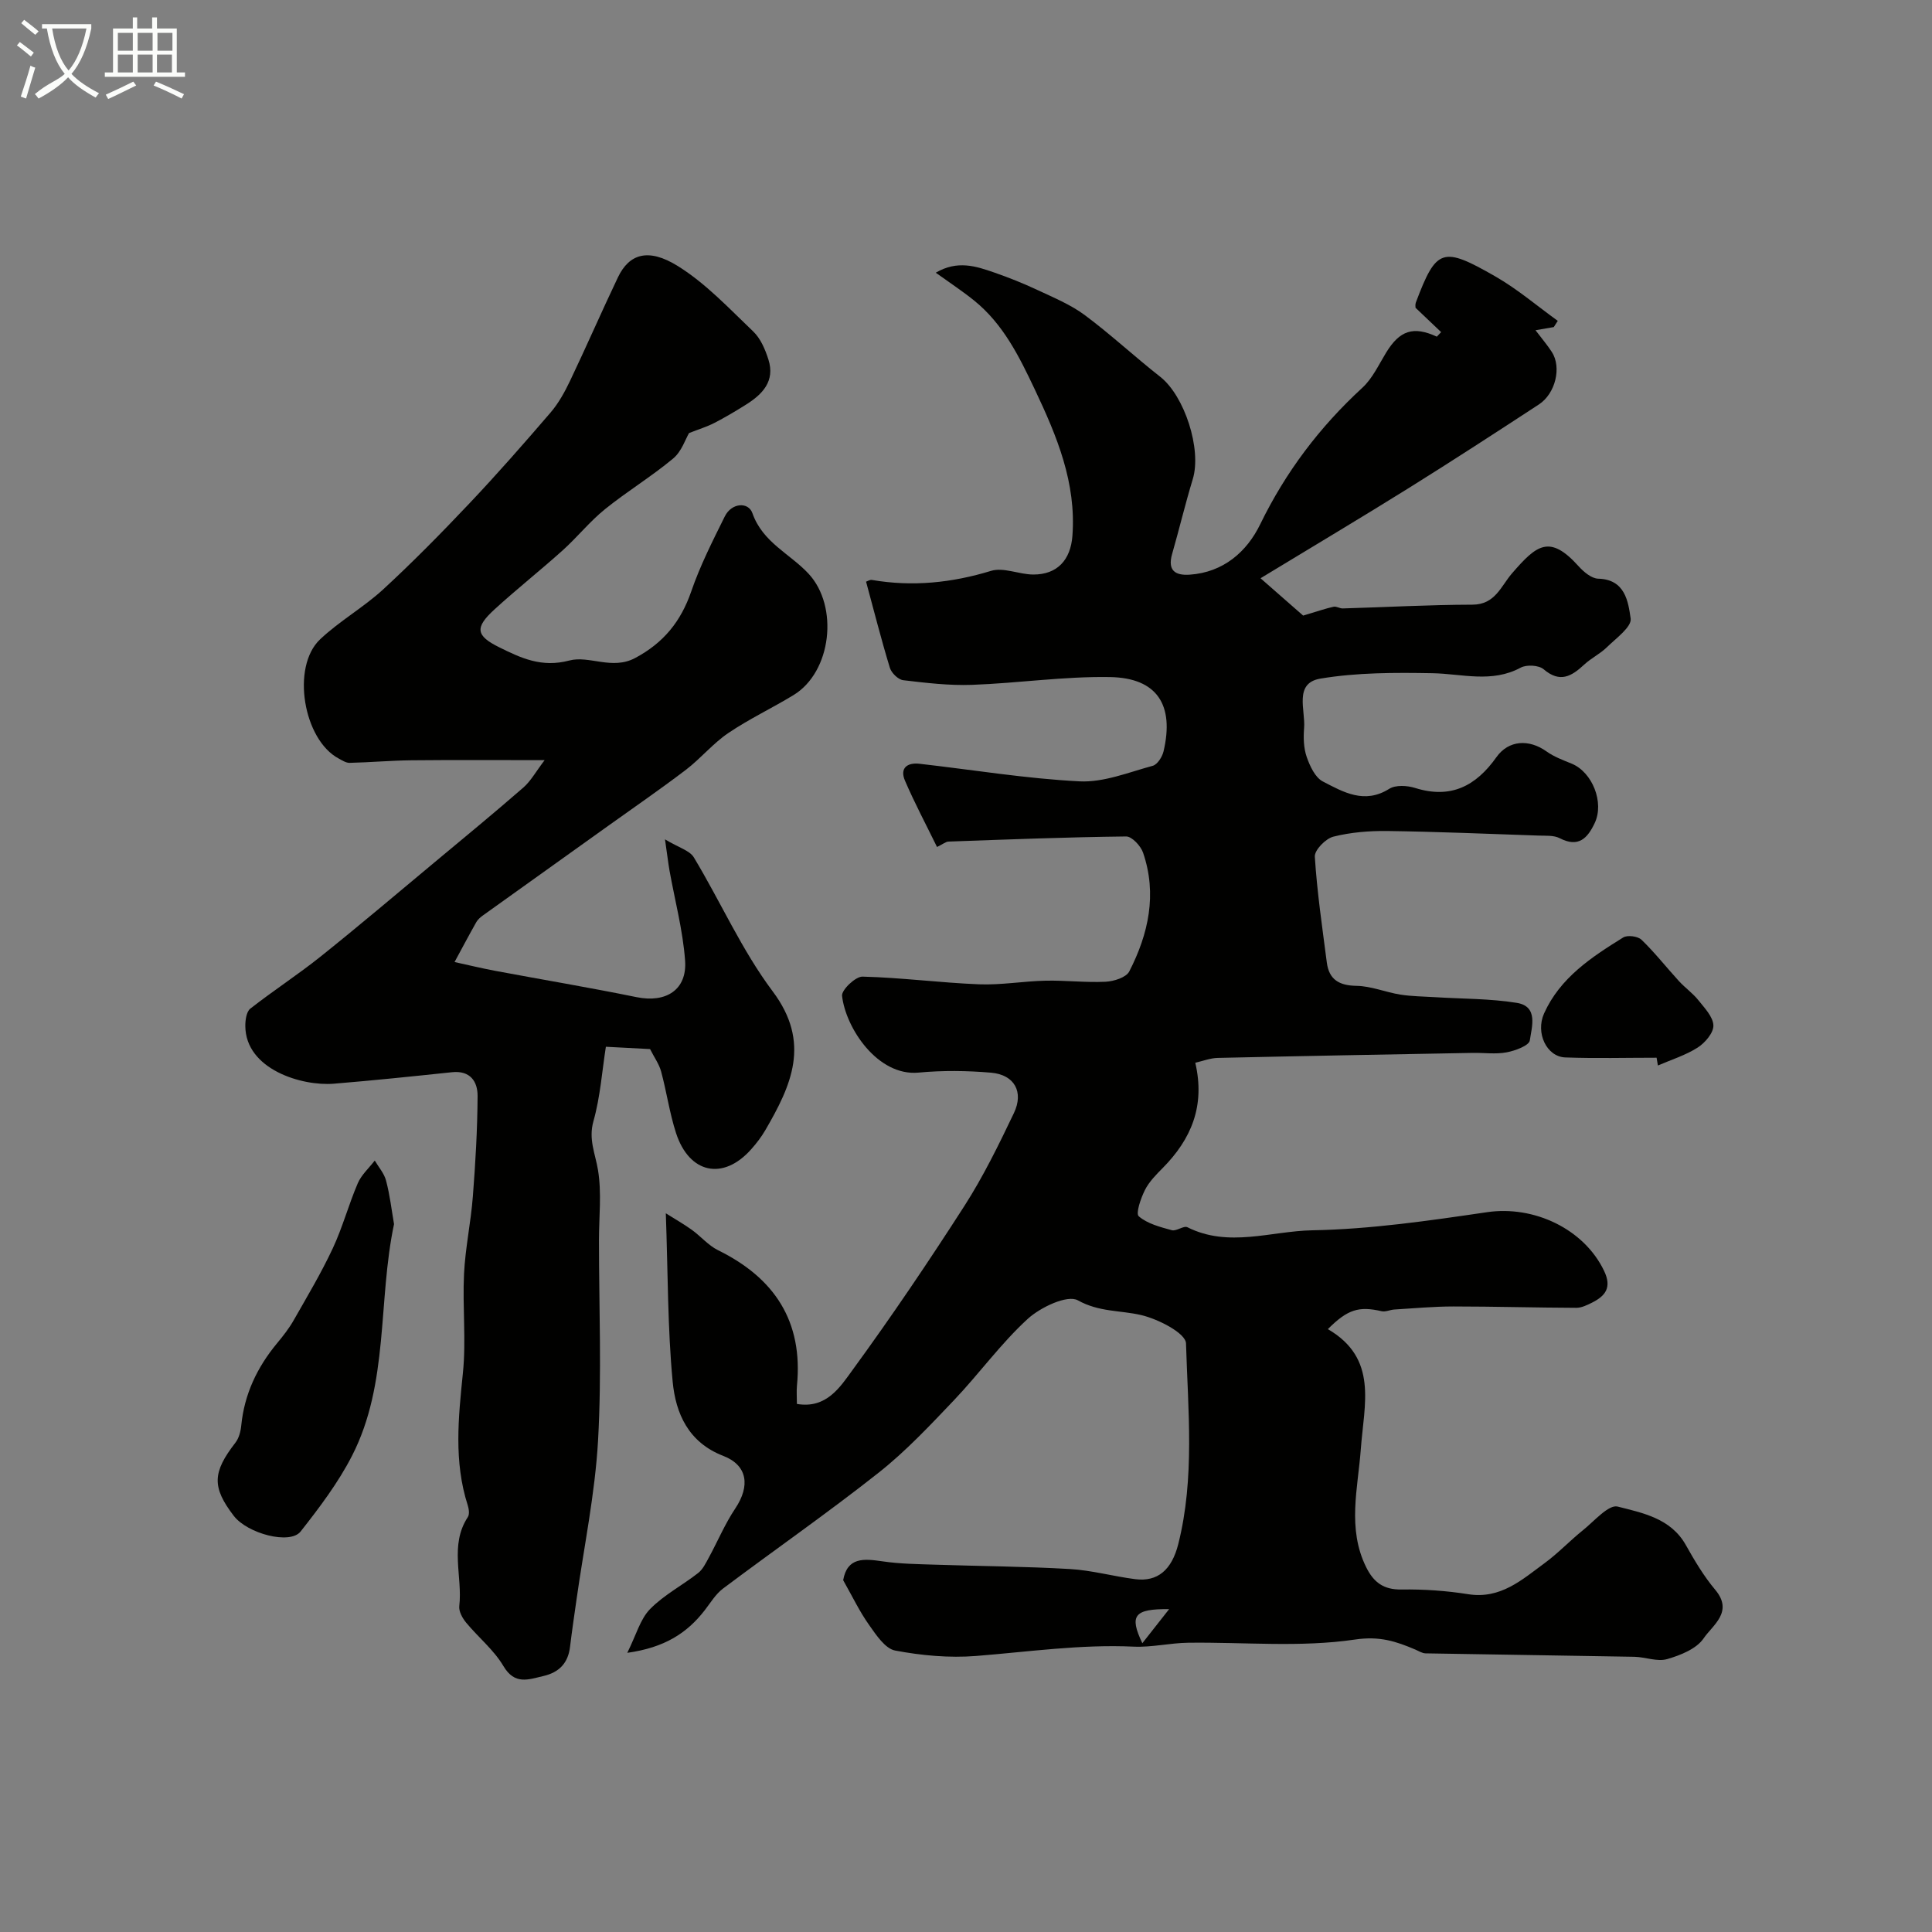 <svg enable-background="new 0 0 400 400" viewBox="0 0 400 400" xmlns="http://www.w3.org/2000/svg"><rect x="0" y="0" width="400" height="400" fill="#808080" stroke="none"/><path d="m6.4 11.7c-1-.8-1.9-1.6-2.9-2.3l.6-.7c.9.7 1.9 1.4 2.9 2.2zm-2.1 8.3c.7-2.1 1.4-4.2 2-6.4.2.1.6.3 1 .4-.7 2.3-1.3 4.4-1.9 6.4zm3-12.8c-1.1-.9-2.1-1.7-2.9-2.4l.6-.7c1 .8 2 1.5 3 2.4zm1.4-1.3v-.9h10.2v.9c-.9 4.2-2.3 7.3-4.1 9.4 1.3 1.4 3.2 2.7 5.7 4-.2.2-.4.5-.7.9-2.5-1.4-4.4-2.7-5.7-4.2-1.4 1.5-3.5 3-6.1 4.4 0 0 0 0-.1-.1-.3-.4-.5-.7-.7-.8 2.7-2.3 4.7-2.8 6.2-4.2-1.8-2.2-3-5.3-3.7-9.4zm9.2 0h-7.1c.6 3.8 1.7 6.7 3.4 8.7 1.7-2 2.9-4.8 3.7-8.7z" fill="#fbfcfa"/><path d="m31.6 3.6h.9v2.3h4.1v9.1h1.7v.9h-16.6v-.9h1.7v-9.1h4.1v-2.3h.9v2.3h3.1v-2.3zm-4 13.3.6.8c-1.9.9-3.8 1.9-5.8 2.8-.2-.3-.3-.6-.5-.9 2-.9 3.9-1.8 5.7-2.7zm-3.2-10.1v3.7h3.1v-3.7zm0 4.5v3.7h3.1v-3.7zm4.1-4.5v3.7h3.1v-3.7zm0 4.5v3.7h3.1v-3.7zm9.1 9.1c-2.1-1.1-4.1-2-5.8-2.7l.5-.8c2.2.9 4.1 1.8 5.8 2.6zm-1.9-13.6h-3.1v3.7h3.1zm-3.2 4.5v3.7h3.1v-3.7z" fill="#fbfcfa"/><g fill="#010100"><path d="m174.57 327.16c.85-4.8 4.28-4.47 8.15-3.9 3.58.53 7.25.57 10.88.69 9.3.31 18.62.36 27.9.9 4.54.26 9.01 1.52 13.55 2.1 4.6.58 7.54-1.88 8.9-7.27 3.45-13.71 2.01-27.7 1.6-41.54-.06-2.14-5.81-5.07-9.33-5.88-4.33-1-8.66-.59-13.06-3.04-2.16-1.21-7.75 1.43-10.39 3.85-5.56 5.09-10.04 11.34-15.26 16.83-4.97 5.22-9.95 10.54-15.58 14.99-10.5 8.3-21.52 15.96-32.23 24-1.53 1.15-2.59 2.94-3.79 4.49-3.66 4.73-8.31 7.74-16.04 8.82 1.86-3.72 2.68-6.98 4.72-9.06 2.87-2.93 6.69-4.91 9.96-7.47.97-.76 1.58-2.05 2.2-3.18 1.84-3.38 3.34-6.98 5.47-10.16 3.12-4.66 2.59-8.95-2.49-10.91-7.22-2.79-9.84-8.81-10.46-15.35-1.06-11.12-.97-22.35-1.42-34.87 1.92 1.21 3.71 2.22 5.38 3.42 1.86 1.34 3.41 3.22 5.41 4.21 11.73 5.76 17.67 14.76 16.36 28.07-.11 1.14-.01 2.31-.01 3.77 6.13 1.05 8.98-3.54 11.53-7.04 8.07-11.06 15.74-22.42 23.14-33.94 3.91-6.09 7.12-12.67 10.25-19.22 2.11-4.4.11-7.96-4.7-8.38-4.98-.43-10.06-.49-15.03-.02-8.45.8-15.09-9.2-15.84-15.89-.14-1.22 2.78-4.02 4.24-3.98 8.04.2 16.06 1.27 24.11 1.59 4.58.18 9.18-.65 13.78-.75 4.13-.09 8.29.42 12.41.22 1.72-.08 4.27-.88 4.92-2.13 3.99-7.77 5.8-16.01 2.86-24.59-.48-1.41-2.32-3.38-3.51-3.36-12.26.14-24.52.62-36.78 1.06-.56.02-1.11.51-2.37 1.12-2.31-4.72-4.66-9.14-6.63-13.72-1.12-2.59.42-3.8 3-3.51 11.05 1.25 22.06 3.08 33.14 3.64 5 .25 10.15-1.87 15.15-3.22.97-.26 1.97-1.85 2.24-2.99 2.26-9.6-1.33-15.2-11.05-15.38-9.52-.17-19.07 1.27-28.61 1.61-4.73.17-9.51-.4-14.23-.96-1.04-.12-2.44-1.49-2.77-2.56-1.79-5.86-3.29-11.81-4.93-17.84.31-.1.79-.43 1.2-.36 8.39 1.44 16.52.61 24.68-1.88 2.59-.79 5.8.75 8.74.76 4.97.02 7.72-3.02 8.1-7.98.83-11.02-3.21-20.68-7.79-30.35-3.25-6.86-6.54-13.54-12.57-18.41-2.38-1.92-4.94-3.6-7.93-5.75 4.51-2.64 8.35-1.34 12.1-.04 3.03 1.05 6.03 2.25 8.93 3.61 3.35 1.57 6.87 3.02 9.81 5.2 5.39 4.01 10.33 8.62 15.62 12.77 5.06 3.96 8.63 15.04 6.75 21.2-1.56 5.13-2.8 10.35-4.28 15.51-.96 3.37.6 4.48 3.65 4.27 6.97-.48 11.82-4.74 14.58-10.41 5.29-10.87 12.32-20.16 21.16-28.29 2.1-1.93 3.39-4.77 4.92-7.27 2.82-4.61 5.64-5.55 10.5-3.31.3-.31.59-.62.89-.94-1.7-1.62-3.4-3.24-5.3-5.04.01-.12-.1-.66.07-1.1 4.25-11.26 5.5-11.68 16.52-5.35 4.54 2.61 8.59 6.08 12.86 9.16-.28.43-.56.86-.83 1.29-1.12.19-2.24.39-3.78.65 1.26 1.67 2.42 3.02 3.38 4.5 2.05 3.16.78 8.61-2.7 10.88-8.93 5.84-17.88 11.65-26.93 17.3-9.75 6.08-19.63 11.96-30.68 18.67 3.76 3.29 6.97 6.11 8.82 7.73 3.06-.91 4.66-1.47 6.3-1.83.58-.13 1.28.37 1.91.35 8.95-.26 17.89-.76 26.84-.78 4.73-.01 5.9-3.84 8.21-6.5 5.05-5.82 7.74-8.16 13.77-1.46 1.05 1.17 2.67 2.54 4.06 2.58 5.61.14 6.22 4.79 6.72 8.25.25 1.73-3.04 4.1-4.94 5.96-1.39 1.36-3.24 2.24-4.67 3.57-2.62 2.44-5.02 3.87-8.41.97-1-.85-3.52-.99-4.73-.34-6.02 3.25-12.15 1.27-18.31 1.16-7.73-.14-15.6-.15-23.18 1.12-5.54.93-3.06 6.54-3.37 10.25-.16 1.98-.1 4.13.54 5.97.66 1.89 1.74 4.24 3.33 5.07 4.24 2.2 8.62 4.76 13.75 1.53 1.33-.84 3.72-.7 5.37-.18 7.39 2.32 12.59-.4 16.83-6.38 2.52-3.55 6.75-3.77 10.36-1.19 1.55 1.11 3.42 1.8 5.2 2.53 4.31 1.76 6.8 8.05 4.79 12.3-1.49 3.16-3.37 5.15-7.25 3.14-1.21-.63-2.87-.49-4.33-.54-10.43-.36-20.86-.8-31.3-.95-3.75-.05-7.61.26-11.23 1.17-1.6.4-3.93 2.79-3.84 4.14.46 7.32 1.54 14.61 2.48 21.9.46 3.57 2.56 4.79 6.17 4.85 3.02.05 6 1.32 9.04 1.81 2.34.37 4.74.38 7.11.53 5.68.36 11.42.28 17.01 1.18 4.52.73 3.1 5.01 2.7 7.78-.15 1.07-3.04 2.14-4.82 2.47-2.25.42-4.65.07-6.98.11-17.6.32-35.2.64-52.8 1.04-1.55.03-3.08.64-4.66 1 2.09 8.96-.85 15.83-6.74 21.79-1.38 1.39-2.83 2.86-3.69 4.57-.85 1.7-1.94 4.85-1.27 5.43 1.79 1.55 4.44 2.22 6.84 2.88.96.26 2.46-1 3.24-.61 8.51 4.28 17.3.79 25.84.63 12.09-.22 24.19-1.99 36.19-3.75 9.74-1.43 20.07 3.48 24.22 12.13 1.66 3.46.3 5.2-2.51 6.61-1.01.5-2.14 1.06-3.22 1.06-8.48-.03-16.95-.28-25.43-.28-4.08 0-8.16.38-12.24.63-.89.05-1.84.54-2.66.35-4.71-1.08-7.02-.39-11.12 3.71 10.43 6.08 7.51 15.47 6.82 24.86-.59 8.06-2.86 16.43 1.11 24.43 1.56 3.15 3.61 4.68 7.32 4.62 4.59-.07 9.25.25 13.78.97 6.72 1.07 11.16-2.99 15.87-6.45 2.78-2.04 5.17-4.59 7.87-6.76 2.35-1.88 5.35-5.41 7.23-4.93 5.17 1.32 11 2.42 14.11 7.96 1.81 3.22 3.73 6.46 6.1 9.28 3.84 4.58-.58 7.33-2.41 10.04-1.48 2.18-4.79 3.5-7.56 4.3-2.04.59-4.5-.43-6.78-.48-14.41-.27-28.82-.45-43.22-.71-.71-.01-1.42-.48-2.12-.78-4-1.7-7.39-2.84-12.51-2.08-11.29 1.67-22.99.51-34.52.66-3.77.05-7.55.98-11.29.81-10.97-.51-21.77 1.07-32.64 1.93-5.54.44-11.27-.09-16.74-1.12-2.07-.39-3.93-3.21-5.39-5.28-1.98-2.78-3.46-5.9-5.38-9.29zm67.49 5.99c-7.25-.06-8.3 1.29-5.55 7.06 1.84-2.34 3.49-4.44 5.55-7.06z"/><path d="m137.68 173.78c2.85 1.72 5.11 2.3 5.97 3.73 5.54 9.19 9.93 19.21 16.32 27.73 7.99 10.64 3.87 19.48-1.53 28.77-.82 1.4-1.83 2.72-2.92 3.94-5.78 6.51-12.82 5.06-15.56-3.38-1.34-4.14-1.94-8.51-3.08-12.72-.42-1.56-1.44-2.95-2.29-4.65-2.58-.14-5.34-.28-9.15-.48-.79 5.01-1.15 10.35-2.57 15.39-1.07 3.78.38 6.74.94 10.14.78 4.73.2 9.68.2 14.53 0 13.83.59 27.69-.19 41.48-.63 11.05-2.92 22-4.47 32.99-.46 3.23-.94 6.47-1.33 9.71-.4 3.35-2.24 5.28-5.5 6.04-3.14.73-5.95 1.9-8.3-2.07-1.98-3.34-5.19-5.93-7.71-8.98-.77-.93-1.55-2.34-1.42-3.43.71-6.12-2.07-12.59 1.77-18.43.38-.57.22-1.69-.02-2.44-2.91-9.05-1.94-18.15-1-27.39.69-6.76-.1-13.66.23-20.48.26-5.38 1.42-10.71 1.83-16.08.54-6.91.94-13.84.98-20.77.02-3.01-1.52-5.34-5.3-4.94-8.15.86-16.31 1.71-24.48 2.38-6.6.54-18.26-2.97-18.31-11.95-.01-1.22.23-2.96 1.03-3.59 4.75-3.72 9.84-7.02 14.55-10.78 7.95-6.36 15.71-12.95 23.53-19.46 6.18-5.15 12.4-10.26 18.47-15.55 1.53-1.34 2.56-3.26 4.39-5.66-9.81 0-18.66-.06-27.5.03-4.29.04-8.58.43-12.87.53-.74.02-1.53-.5-2.24-.88-7.34-3.87-9.91-18.99-3.88-24.69 4.02-3.8 8.99-6.6 13.07-10.35 6.17-5.69 12.07-11.69 17.84-17.79 5.78-6.11 11.33-12.44 16.81-18.82 1.65-1.92 2.93-4.25 4.03-6.55 3.39-7.11 6.53-14.34 9.92-21.45 2.31-4.83 6.25-6.16 12.41-2.32 5.79 3.6 10.63 8.8 15.62 13.56 1.51 1.45 2.46 3.71 3.12 5.78 1.43 4.48-1.23 7.21-4.68 9.37-2.14 1.34-4.32 2.64-6.56 3.79-1.52.78-3.19 1.28-5.19 2.07-.72 1.2-1.53 3.8-3.28 5.26-4.5 3.75-9.56 6.82-14.12 10.5-3.15 2.54-5.72 5.78-8.74 8.5-4.65 4.18-9.56 8.06-14.17 12.28-4.06 3.72-3.87 5.4 1 7.81 4.5 2.22 8.77 4.27 14.53 2.74 4.11-1.09 8.83 2.03 13.61-.51 5.88-3.13 9.47-7.55 11.62-13.78 1.84-5.35 4.43-10.46 6.95-15.54 1.41-2.85 4.88-3.06 5.72-.67 2.13 6.08 7.79 8.39 11.64 12.55 6.24 6.73 4.79 20.28-3.13 25.11-4.45 2.71-9.21 4.95-13.52 7.87-3.17 2.15-5.68 5.24-8.74 7.58-5.29 4.03-10.77 7.8-16.18 11.67-8.6 6.15-17.21 12.29-25.81 18.46-.54.38-1.09.85-1.41 1.4-1.55 2.74-3.02 5.52-4.52 8.29 2.78.61 5.56 1.28 8.36 1.81 9.77 1.83 19.59 3.47 29.33 5.46 6.07 1.24 10.49-1.5 10.04-7.59-.46-6.26-2.12-12.44-3.23-18.65-.27-1.56-.45-3.14-.93-6.43z"/><path d="m81.58 253.44c-3.37 15.93-1.01 32.95-8.69 47.95-2.86 5.59-6.75 10.73-10.65 15.69-2.2 2.79-11.02.44-13.84-3.24-4.55-5.94-4.43-8.99.34-15.15.73-.94 1.09-2.33 1.21-3.56.64-6.49 3.29-12.05 7.41-17.02 1.25-1.51 2.48-3.07 3.44-4.76 2.79-4.9 5.69-9.76 8.08-14.86 2.04-4.35 3.29-9.07 5.19-13.5.75-1.75 2.32-3.15 3.52-4.71.81 1.38 1.96 2.67 2.34 4.16.79 2.97 1.14 6.05 1.65 9z"/><path d="m342.98 218.99c-6.31 0-12.62.17-18.92-.06-3.85-.15-6.18-5.07-4.38-9.1 3.32-7.41 9.83-11.67 16.39-15.74.88-.54 3.03-.26 3.79.48 2.76 2.66 5.14 5.71 7.74 8.55 1.26 1.38 2.84 2.48 4 3.93 1.29 1.62 3.08 3.46 3.14 5.25.05 1.53-1.73 3.61-3.26 4.59-2.51 1.6-5.46 2.51-8.23 3.71-.08-.54-.18-1.07-.27-1.61z"/></g></svg>